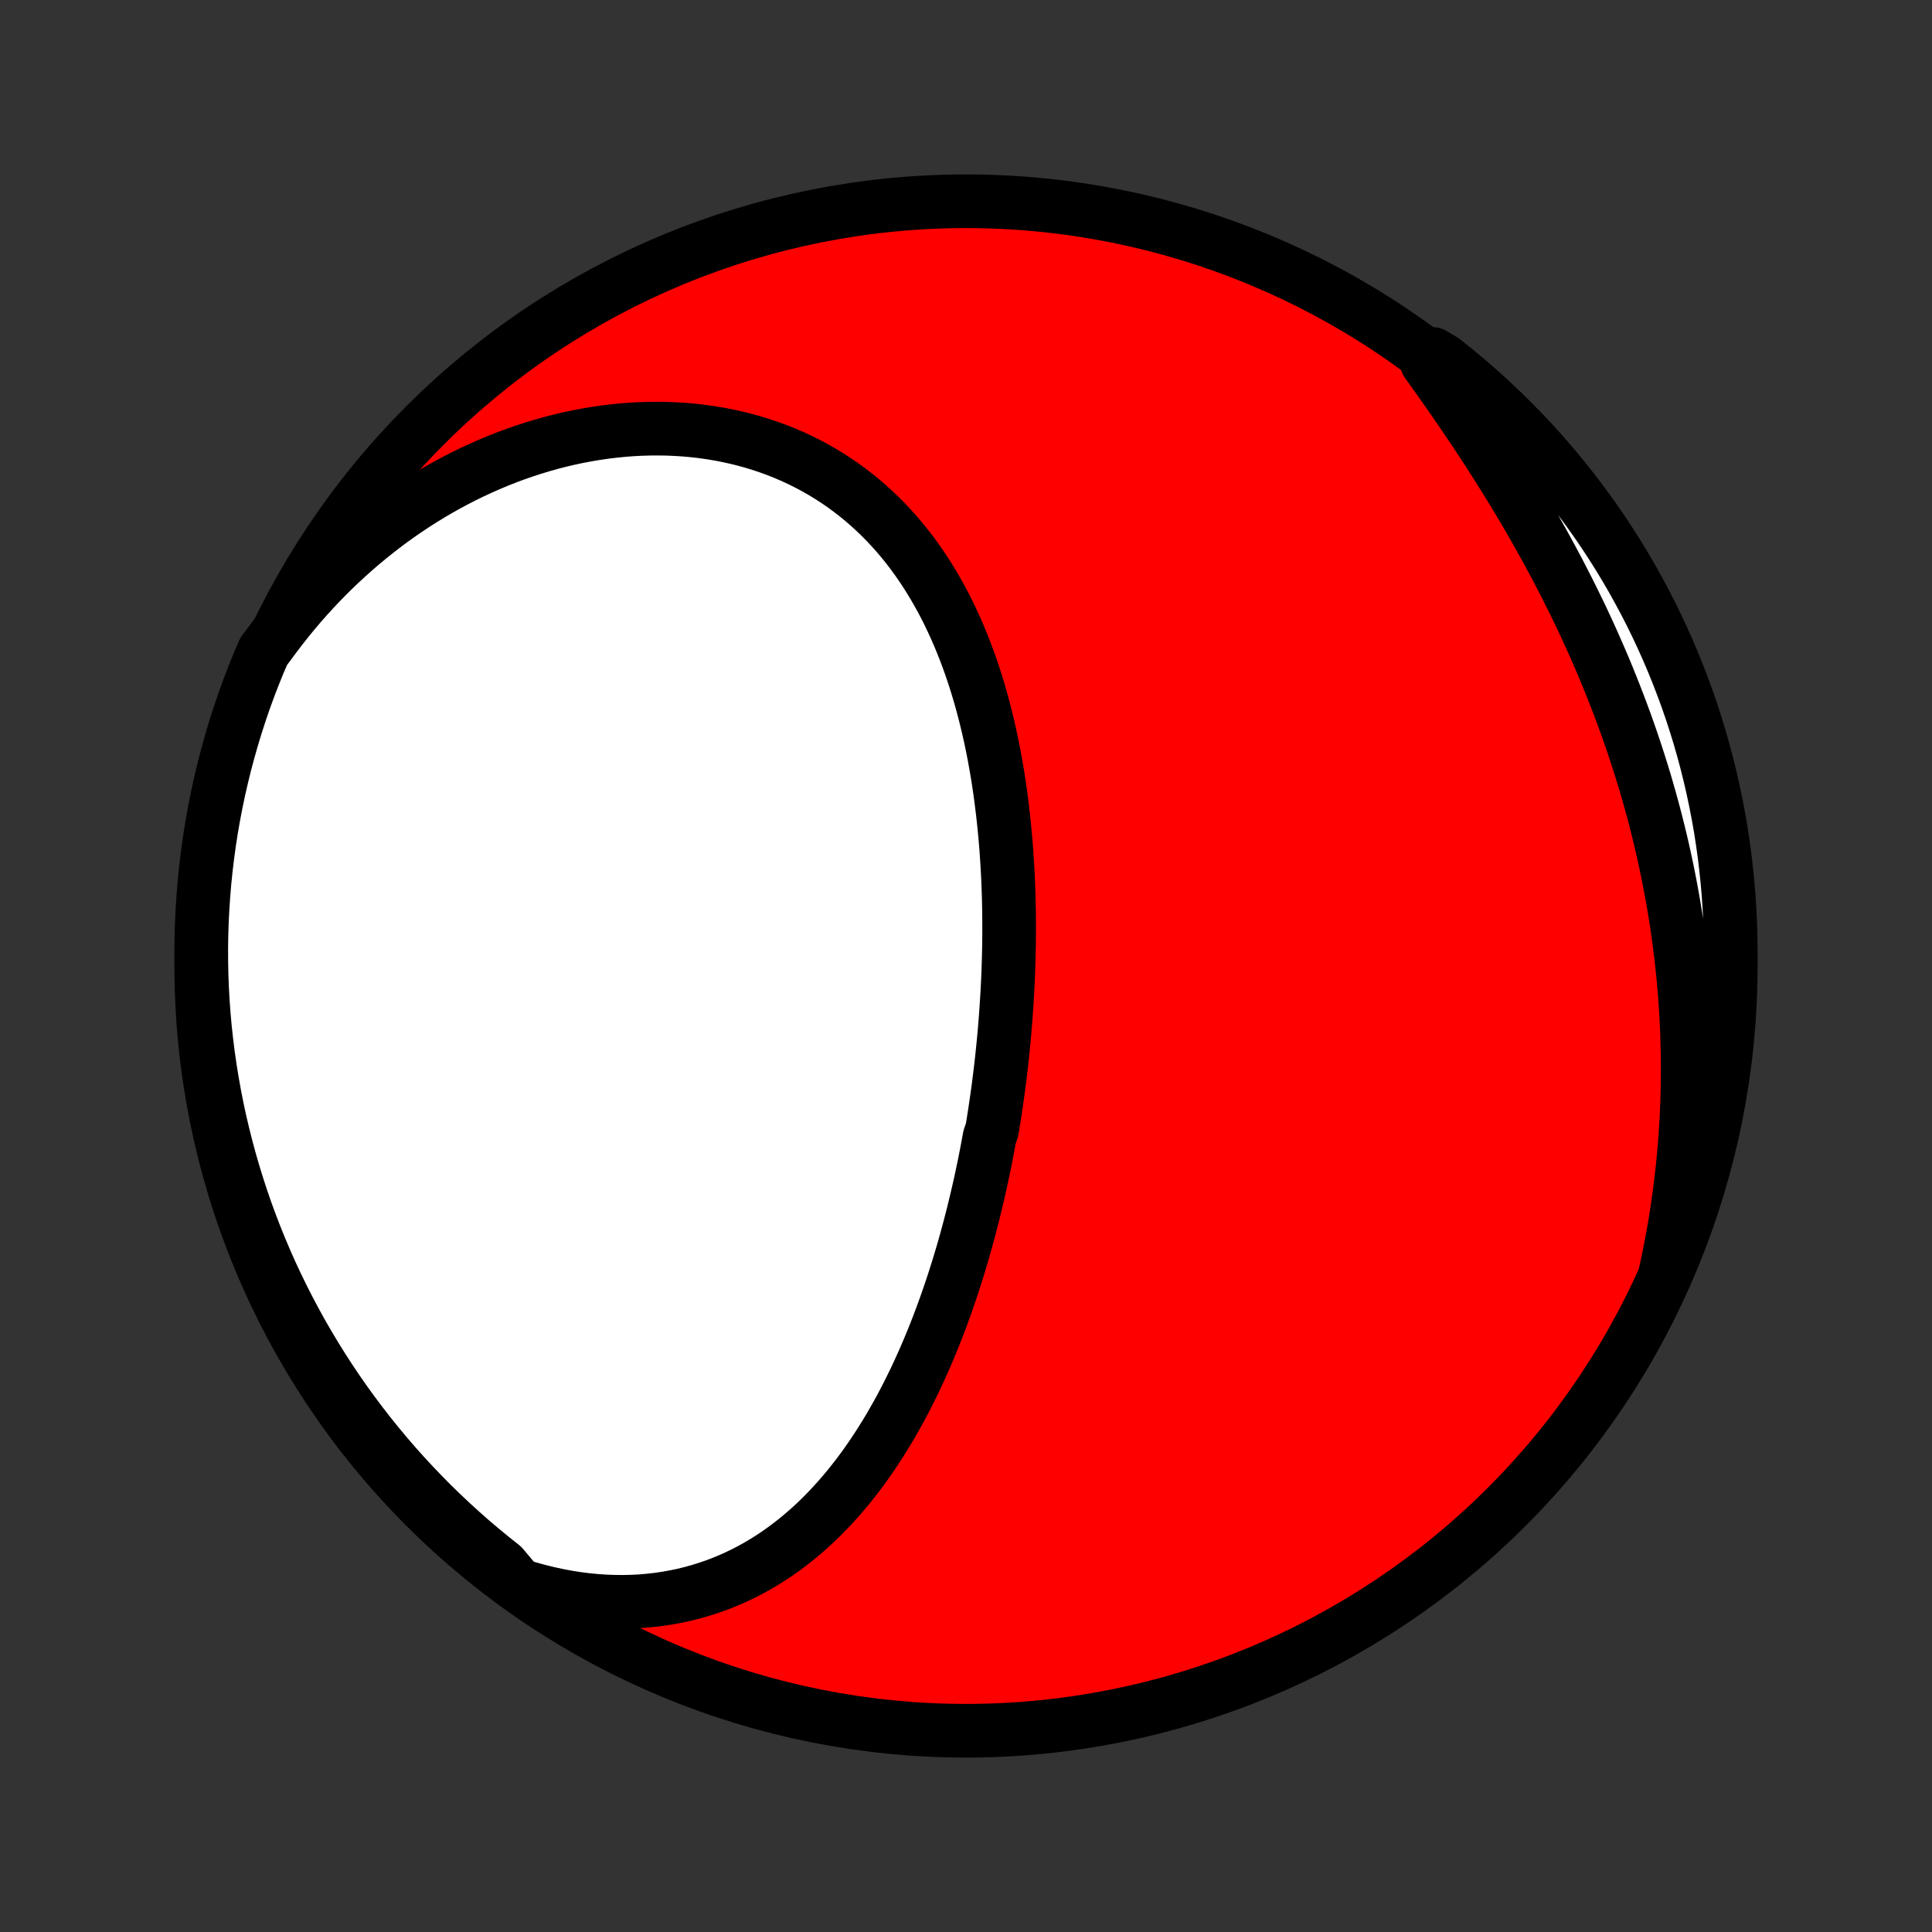 <?xml version="1.0" encoding="utf-8" standalone="no"?>
<!DOCTYPE svg PUBLIC "-//W3C//DTD SVG 1.1//EN"
  "http://www.w3.org/Graphics/SVG/1.1/DTD/svg11.dtd">
<!-- Created with matplotlib (http://matplotlib.org/) -->
<svg height="72pt" version="1.1" viewBox="0 0 72 72" width="72pt" xmlns="http://www.w3.org/2000/svg" xmlns:xlink="http://www.w3.org/1999/xlink">
 <rect x="0" y="0" width="72" height="72" fill="#333333" stroke="none"/>
 <defs>
  <style type="text/css">
*{stroke-linecap:butt;stroke-linejoin:round;}
  </style>
 </defs>
 <g id="figure_1">
  <g id="patch_1">
   <path d="
M0 72
L72 72
L72 0
L0 0
z
" style="fill:none;"/>
  </g>
  <g id="axes_1">
   <g id="PatchCollection_1">
    <defs>
     <path d="
M36 -7.5
C43.558 -7.5 50.808 -10.503 56.153 -15.848
C61.497 -21.192 64.5 -28.442 64.5 -36
C64.5 -43.558 61.497 -50.808 56.153 -56.153
C50.808 -61.497 43.558 -64.5 36 -64.5
C28.442 -64.5 21.192 -61.497 15.848 -56.153
C10.503 -50.808 7.5 -43.558 7.5 -36
C7.5 -28.442 10.503 -21.192 15.848 -15.848
C21.192 -10.503 28.442 -7.5 36 -7.5
z
" id="C0_0_a811fe30f3"/>
     <path d="
M19.317 -12.932
L19.683 -12.819
L20.047 -12.718
L20.41 -12.628
L20.771 -12.549
L21.13 -12.481
L21.485 -12.424
L21.838 -12.379
L22.188 -12.344
L22.534 -12.32
L22.876 -12.307
L23.214 -12.304
L23.548 -12.311
L23.878 -12.328
L24.203 -12.356
L24.524 -12.392
L24.839 -12.439
L25.15 -12.494
L25.456 -12.558
L25.756 -12.631
L26.051 -12.713
L26.341 -12.803
L26.626 -12.9
L26.905 -13.005
L27.179 -13.118
L27.448 -13.238
L27.711 -13.364
L27.969 -13.498
L28.221 -13.638
L28.468 -13.783
L28.711 -13.935
L28.948 -14.092
L29.179 -14.255
L29.406 -14.423
L29.628 -14.596
L29.845 -14.774
L30.057 -14.956
L30.265 -15.142
L30.467 -15.332
L30.666 -15.527
L30.859 -15.725
L31.048 -15.926
L31.233 -16.131
L31.414 -16.339
L31.591 -16.55
L31.763 -16.764
L31.932 -16.98
L32.097 -17.2
L32.258 -17.421
L32.415 -17.645
L32.569 -17.871
L32.719 -18.099
L32.865 -18.328
L33.009 -18.56
L33.149 -18.793
L33.285 -19.028
L33.419 -19.264
L33.55 -19.502
L33.677 -19.741
L33.802 -19.981
L33.924 -20.223
L34.043 -20.466
L34.159 -20.709
L34.273 -20.954
L34.383 -21.199
L34.492 -21.446
L34.598 -21.693
L34.701 -21.941
L34.803 -22.19
L34.901 -22.439
L34.998 -22.689
L35.092 -22.94
L35.184 -23.192
L35.274 -23.443
L35.362 -23.696
L35.448 -23.949
L35.532 -24.202
L35.613 -24.456
L35.693 -24.71
L35.771 -24.965
L35.847 -25.221
L35.921 -25.476
L35.994 -25.733
L36.064 -25.989
L36.133 -26.246
L36.2 -26.503
L36.266 -26.761
L36.329 -27.019
L36.391 -27.278
L36.452 -27.537
L36.511 -27.796
L36.568 -28.056
L36.623 -28.317
L36.678 -28.577
L36.73 -28.838
L36.781 -29.1
L36.83 -29.362
L36.878 -29.624
L36.97 -29.887
L37.013 -30.151
L37.055 -30.415
L37.095 -30.679
L37.134 -30.944
L37.172 -31.209
L37.208 -31.475
L37.242 -31.742
L37.275 -32.009
L37.307 -32.276
L37.337 -32.544
L37.365 -32.813
L37.392 -33.082
L37.418 -33.352
L37.442 -33.623
L37.464 -33.894
L37.485 -34.166
L37.504 -34.438
L37.522 -34.712
L37.538 -34.985
L37.553 -35.26
L37.566 -35.535
L37.577 -35.81
L37.586 -36.087
L37.594 -36.364
L37.6 -36.642
L37.604 -36.92
L37.607 -37.2
L37.607 -37.479
L37.606 -37.76
L37.603 -38.041
L37.598 -38.323
L37.591 -38.605
L37.581 -38.888
L37.57 -39.172
L37.557 -39.456
L37.541 -39.741
L37.523 -40.026
L37.504 -40.312
L37.481 -40.599
L37.456 -40.886
L37.429 -41.173
L37.399 -41.461
L37.367 -41.748
L37.332 -42.037
L37.294 -42.325
L37.254 -42.614
L37.211 -42.903
L37.165 -43.192
L37.115 -43.481
L37.063 -43.771
L37.008 -44.059
L36.949 -44.348
L36.887 -44.637
L36.821 -44.925
L36.752 -45.213
L36.679 -45.5
L36.603 -45.786
L36.523 -46.072
L36.439 -46.357
L36.351 -46.641
L36.258 -46.924
L36.162 -47.205
L36.061 -47.486
L35.956 -47.764
L35.846 -48.041
L35.732 -48.317
L35.613 -48.59
L35.489 -48.861
L35.361 -49.13
L35.227 -49.397
L35.088 -49.66
L34.944 -49.921
L34.795 -50.179
L34.64 -50.434
L34.48 -50.686
L34.315 -50.934
L34.144 -51.178
L33.967 -51.419
L33.785 -51.655
L33.596 -51.887
L33.403 -52.115
L33.203 -52.337
L32.998 -52.555
L32.786 -52.768
L32.569 -52.975
L32.346 -53.177
L32.118 -53.374
L31.884 -53.564
L31.644 -53.748
L31.399 -53.927
L31.148 -54.098
L30.891 -54.264
L30.63 -54.422
L30.363 -54.574
L30.091 -54.719
L29.815 -54.856
L29.533 -54.987
L29.247 -55.11
L28.956 -55.226
L28.662 -55.334
L28.363 -55.434
L28.06 -55.527
L27.754 -55.612
L27.444 -55.689
L27.131 -55.758
L26.814 -55.82
L26.495 -55.873
L26.174 -55.919
L25.85 -55.956
L25.523 -55.986
L25.195 -56.007
L24.866 -56.021
L24.534 -56.026
L24.202 -56.024
L23.868 -56.014
L23.534 -55.996
L23.198 -55.97
L22.863 -55.936
L22.527 -55.895
L22.192 -55.846
L21.856 -55.789
L21.521 -55.725
L21.186 -55.654
L20.853 -55.575
L20.52 -55.489
L20.189 -55.395
L19.858 -55.295
L19.529 -55.188
L19.202 -55.074
L18.877 -54.953
L18.553 -54.825
L18.232 -54.69
L17.912 -54.549
L17.595 -54.402
L17.28 -54.248
L16.968 -54.088
L16.659 -53.922
L16.352 -53.75
L16.049 -53.572
L15.748 -53.387
L15.45 -53.197
L15.156 -53.002
L14.865 -52.801
L14.577 -52.594
L14.293 -52.382
L14.012 -52.164
L13.734 -51.941
L13.461 -51.714
L13.191 -51.48
L12.925 -51.242
L12.662 -50.999
L12.404 -50.752
L12.15 -50.499
L11.899 -50.241
L11.653 -49.979
L11.411 -49.713
L11.173 -49.441
L10.94 -49.166
L10.711 -48.886
L10.486 -48.601
L10.265 -48.313
L10.049 -48.02
L9.826 -47.723
L9.634 -47.278
L9.449 -46.819
L9.272 -46.358
L9.103 -45.893
L8.943 -45.425
L8.791 -44.954
L8.647 -44.48
L8.512 -44.004
L8.384 -43.526
L8.266 -43.045
L8.155 -42.562
L8.054 -42.077
L7.96 -41.59
L7.875 -41.101
L7.799 -40.611
L7.732 -40.119
L7.673 -39.627
L7.622 -39.133
L7.581 -38.638
L7.548 -38.142
L7.523 -37.646
L7.507 -37.149
L7.5 -36.652
L7.502 -36.154
L7.512 -35.657
L7.531 -35.16
L7.559 -34.663
L7.595 -34.166
L7.64 -33.67
L7.694 -33.175
L7.756 -32.68
L7.827 -32.187
L7.907 -31.694
L7.995 -31.203
L8.091 -30.714
L8.196 -30.226
L8.31 -29.739
L8.432 -29.255
L8.562 -28.773
L8.701 -28.293
L8.848 -27.815
L9.003 -27.34
L9.166 -26.867
L9.338 -26.398
L9.518 -25.931
L9.706 -25.467
L9.901 -25.007
L10.105 -24.549
L10.317 -24.096
L10.537 -23.645
L10.764 -23.199
L10.999 -22.757
L11.241 -22.318
L11.492 -21.884
L11.749 -21.454
L12.014 -21.029
L12.286 -20.608
L12.566 -20.191
L12.852 -19.78
L13.146 -19.373
L13.447 -18.972
L13.754 -18.576
L14.069 -18.185
L14.39 -17.799
L14.717 -17.419
L15.051 -17.045
L15.392 -16.676
L15.739 -16.314
L16.091 -15.957
L16.45 -15.607
L16.815 -15.262
L17.186 -14.924
L17.562 -14.592
L17.945 -14.267
L18.332 -13.949
L18.725 -13.637
z
" id="C0_1_5edfc20ef5"/>
     <path d="
M62.076 -24.616
L62.154 -24.974
L62.227 -25.332
L62.297 -25.69
L62.362 -26.049
L62.424 -26.406
L62.481 -26.764
L62.535 -27.122
L62.585 -27.48
L62.631 -27.837
L62.673 -28.195
L62.712 -28.552
L62.747 -28.91
L62.778 -29.267
L62.806 -29.624
L62.829 -29.981
L62.85 -30.338
L62.866 -30.695
L62.879 -31.052
L62.888 -31.41
L62.894 -31.767
L62.896 -32.123
L62.895 -32.481
L62.889 -32.838
L62.881 -33.195
L62.869 -33.552
L62.853 -33.909
L62.834 -34.267
L62.811 -34.624
L62.784 -34.981
L62.754 -35.339
L62.721 -35.697
L62.684 -36.054
L62.643 -36.412
L62.599 -36.77
L62.551 -37.128
L62.5 -37.487
L62.445 -37.845
L62.386 -38.204
L62.324 -38.562
L62.258 -38.921
L62.189 -39.28
L62.116 -39.639
L62.04 -39.998
L61.96 -40.358
L61.876 -40.717
L61.788 -41.077
L61.697 -41.437
L61.603 -41.796
L61.504 -42.156
L61.402 -42.516
L61.297 -42.876
L61.187 -43.236
L61.074 -43.596
L60.957 -43.956
L60.837 -44.316
L60.713 -44.676
L60.585 -45.036
L60.453 -45.395
L60.318 -45.755
L60.179 -46.114
L60.037 -46.473
L59.891 -46.832
L59.742 -47.19
L59.588 -47.548
L59.432 -47.906
L59.271 -48.264
L59.108 -48.62
L58.941 -48.977
L58.77 -49.332
L58.596 -49.687
L58.419 -50.041
L58.238 -50.395
L58.055 -50.748
L57.868 -51.099
L57.678 -51.45
L57.486 -51.8
L57.29 -52.149
L57.092 -52.497
L56.891 -52.843
L56.687 -53.189
L56.481 -53.532
L56.272 -53.875
L56.061 -54.216
L55.849 -54.556
L55.633 -54.894
L55.417 -55.23
L55.198 -55.565
L54.978 -55.898
L54.756 -56.229
L54.533 -56.558
L54.309 -56.886
L54.084 -57.211
L53.858 -57.535
L53.631 -57.856
L53.404 -58.175
L53.176 -58.492
L53.396 -58.807
L53.787 -58.575
L54.173 -58.268
L54.553 -57.954
L54.928 -57.634
L55.297 -57.307
L55.66 -56.973
L56.017 -56.633
L56.368 -56.287
L56.713 -55.934
L57.052 -55.576
L57.384 -55.211
L57.709 -54.841
L58.028 -54.465
L58.34 -54.083
L58.646 -53.696
L58.944 -53.303
L59.236 -52.906
L59.52 -52.503
L59.798 -52.094
L60.068 -51.682
L60.331 -51.264
L60.586 -50.842
L60.834 -50.415
L61.074 -49.983
L61.307 -49.548
L61.532 -49.108
L61.749 -48.664
L61.958 -48.217
L62.159 -47.766
L62.353 -47.311
L62.538 -46.853
L62.715 -46.391
L62.885 -45.926
L63.046 -45.459
L63.198 -44.988
L63.343 -44.515
L63.479 -44.039
L63.607 -43.56
L63.726 -43.079
L63.837 -42.596
L63.939 -42.112
L64.033 -41.625
L64.119 -41.136
L64.195 -40.646
L64.264 -40.155
L64.323 -39.662
L64.374 -39.168
L64.417 -38.674
L64.45 -38.178
L64.475 -37.682
L64.492 -37.185
L64.499 -36.688
L64.498 -36.191
L64.489 -35.693
L64.47 -35.196
L64.443 -34.699
L64.407 -34.202
L64.363 -33.706
L64.31 -33.21
L64.249 -32.716
L64.178 -32.222
L64.1 -31.73
L64.012 -31.239
L63.916 -30.749
L63.812 -30.261
L63.699 -29.775
L63.578 -29.29
L63.448 -28.808
L63.31 -28.328
L63.163 -27.85
L63.009 -27.374
L62.846 -26.902
L62.675 -26.432
L62.495 -25.965
z
" id="C0_2_b17853e468"/>
    </defs>
    <g clip-path="url(#p1bffca34e9)">
     <use style="fill:#ff0000;stroke:#000000;stroke-width:2.0;" x="0.0" xlink:href="#C0_0_a811fe30f3" y="72.0"/>
    </g>
    <g clip-path="url(#p1bffca34e9)">
     <use style="fill:#ffffff;stroke:#000000;stroke-width:2.0;" x="0.0" xlink:href="#C0_1_5edfc20ef5" y="72.0"/>
    </g>
    <g clip-path="url(#p1bffca34e9)">
     <use style="fill:#ffffff;stroke:#000000;stroke-width:2.0;" x="0.0" xlink:href="#C0_2_b17853e468" y="72.0"/>
    </g>
   </g>
  </g>
 </g>
 <defs>
  <clipPath id="p1bffca34e9">
   <rect height="72.0" width="72.0" x="0.0" y="0.0"/>
  </clipPath>
 </defs>
</svg>

